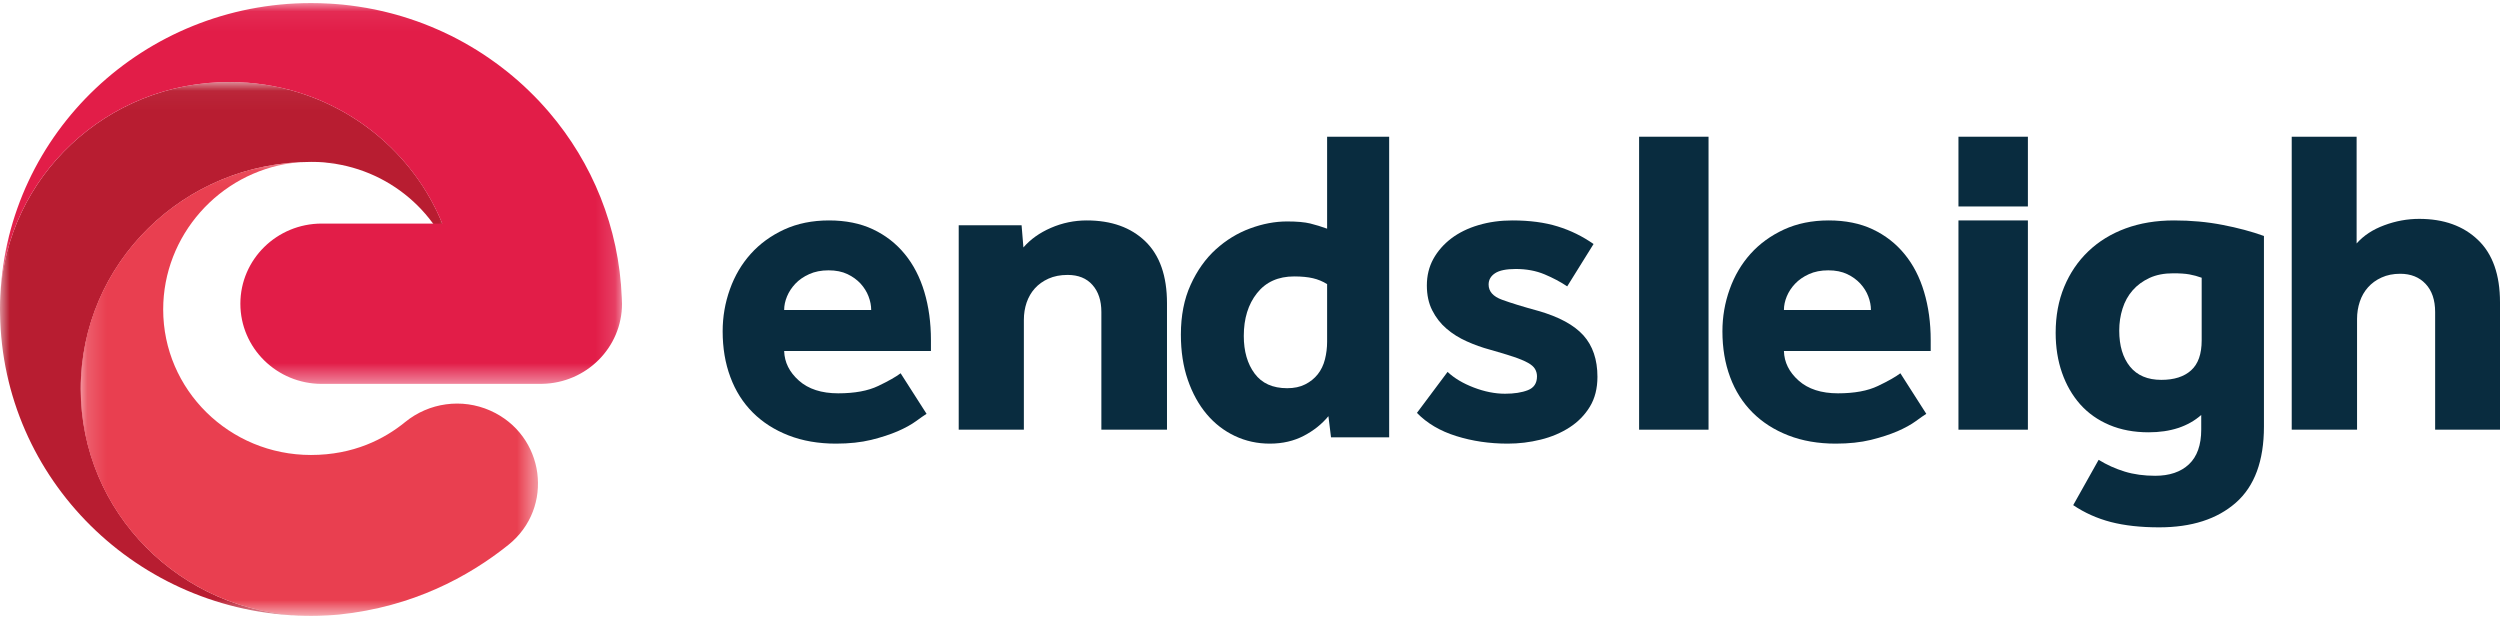 <svg width="128px" height="32px" viewBox="0 0 128 32" version="1.1" xmlns="http://www.w3.org/2000/svg" xmlns:xlink="http://www.w3.org/1999/xlink">
    <defs>
        <polygon id="path-1" points="0 0.042 23.325 0.042 23.325 27.372 0 27.372"></polygon>
        <polygon id="path-3" points="0.017 0.067 31.847 0.067 31.847 19.565 0.017 19.565"></polygon>
        <polygon id="path-5" points="0.156 0.064 23.576 0.064 23.576 23.308 0.156 23.308"></polygon>
    </defs>
    <g id="01-Navigation" stroke="none" stroke-width="1" fill="none" fill-rule="evenodd">
        <g id="1.1_c1_s1_navigation_personal_tab_desktop_car-insurance" transform="translate(-25, -61)">
            <g id="Logo" transform="translate(25, 61)">
                <g id="Group">
                    <g id="Group-3" transform="translate(0, 4.157)">
                        <mask id="mask-2" fill="white">
                            <use xlink:href="#path-1"></use>
                        </mask>
                        <g id="Clip-2"></g>
                        <path d="M21.846,5.696 C19.797,2.311 16.04,0.042 11.747,0.042 C5.471,0.042 0.343,4.89 0.017,10.99 C0.011,11.088 0.007,11.186 0.005,11.284 C0.002,11.405 -9.52902282e-05,11.527 -9.52902282e-05,11.651 L-9.52902282e-05,11.688 C-9.52902282e-05,11.761 -9.52902282e-05,11.835 0.004,11.909 C0.12,20.365 7.035,27.208 15.609,27.372 C9.243,27.204 4.134,22.066 4.134,15.753 C4.134,9.336 9.415,4.132 15.931,4.132 C16.41,4.132 16.881,4.161 17.345,4.216 C16.973,4.172 16.597,4.146 16.216,4.137 C19.613,4.261 22.447,6.556 23.325,9.655 C23.08,8.229 22.571,6.893 21.846,5.696" id="Fill-1" fill="#B81D31" mask="url(#mask-2)"></path>
                    </g>
                    <g id="Group-6" transform="translate(0, 0.09)">
                        <mask id="mask-4" fill="white">
                            <use xlink:href="#path-3"></use>
                        </mask>
                        <g id="Clip-5"></g>
                        <path d="M31.847,15.461 L31.847,15.461 C31.847,15.358 31.842,15.257 31.835,15.157 C31.696,11.546 30.324,8.244 28.115,5.658 C27.952,5.468 27.785,5.282 27.615,5.099 C27.444,4.918 27.268,4.74 27.088,4.566 C26.998,4.48 26.909,4.393 26.817,4.308 C26.723,4.223 26.631,4.14 26.538,4.057 C26.444,3.974 26.348,3.893 26.253,3.812 C26.157,3.731 26.06,3.651 25.963,3.574 C25.841,3.476 25.719,3.382 25.594,3.288 C25.517,3.231 25.442,3.173 25.363,3.118 C25.262,3.044 25.159,2.97 25.056,2.9 C24.959,2.832 24.861,2.766 24.762,2.701 C24.745,2.69 24.727,2.677 24.706,2.664 C24.614,2.603 24.52,2.544 24.425,2.485 C24.318,2.419 24.211,2.352 24.103,2.29 C23.88,2.159 23.655,2.031 23.425,1.911 C23.318,1.854 23.211,1.799 23.103,1.745 C22.96,1.675 22.816,1.605 22.67,1.539 C22.586,1.498 22.5,1.46 22.411,1.423 C22.295,1.371 22.179,1.321 22.061,1.273 C21.945,1.225 21.829,1.179 21.713,1.135 C21.702,1.129 21.689,1.126 21.677,1.12 C21.567,1.078 21.456,1.037 21.344,0.998 C21.205,0.948 21.067,0.901 20.926,0.856 C20.821,0.821 20.717,0.788 20.612,0.757 C20.505,0.724 20.398,0.692 20.29,0.663 C20.2,0.637 20.111,0.613 20.024,0.591 C19.469,0.445 18.904,0.329 18.325,0.244 C18.196,0.224 18.065,0.207 17.933,0.19 C17.675,0.157 17.414,0.131 17.152,0.113 C17.064,0.105 16.976,0.1 16.888,0.096 C16.57,0.076 16.25,0.067 15.927,0.067 C7.37,0.067 0.386,6.715 0.017,15.057 C0.343,8.957 5.471,4.109 11.747,4.109 C16.684,4.109 20.906,7.109 22.644,11.357 L16.473,11.357 L16.473,11.357 C14.172,11.357 12.307,13.194 12.307,15.461 C12.307,17.727 14.172,19.565 16.473,19.565 L27.748,19.565 L27.748,19.563 C30.018,19.527 31.847,17.705 31.847,15.461 L31.847,15.461 Z" id="Fill-4" fill="#E21D48" mask="url(#mask-4)"></path>
                    </g>
                    <g id="Group-9" transform="translate(3.97, 8.224)">
                        <mask id="mask-6" fill="white">
                            <use xlink:href="#path-5"></use>
                        </mask>
                        <g id="Clip-8"></g>
                        <path d="M19.515,7.327 L19.515,7.326 L19.509,7.326 C19.51,7.327 19.51,7.327 19.51,7.327 L19.515,7.327 Z M21.127,12.797 C19.68,12.156 17.994,12.39 16.772,13.387 C15.715,14.25 14.137,15.071 11.95,15.071 C7.772,15.071 4.385,11.736 4.385,7.62 C4.385,3.834 7.256,0.618 10.971,0.127 C10.988,0.125 11.005,0.123 11.022,0.121 C11.132,0.107 11.242,0.095 11.353,0.086 C11.266,0.092 11.181,0.102 11.096,0.112 C11.12,0.109 11.144,0.105 11.169,0.102 C11.229,0.097 11.291,0.092 11.353,0.086 C11.48,0.077 11.609,0.069 11.738,0.066 C5.322,0.178 0.156,5.338 0.156,11.686 C0.156,17.176 4.02,21.777 9.214,22.991 C9.993,23.175 10.802,23.282 11.632,23.304 C11.738,23.306 11.847,23.308 11.954,23.308 C12.064,23.308 12.173,23.306 12.283,23.304 C12.306,23.304 12.33,23.302 12.353,23.302 C12.416,23.3 12.48,23.297 12.546,23.295 C12.562,23.295 12.579,23.295 12.596,23.293 C12.669,23.291 12.744,23.288 12.819,23.284 C12.914,23.278 13.01,23.273 13.106,23.265 C13.192,23.26 13.28,23.253 13.366,23.245 C13.379,23.243 13.392,23.243 13.403,23.241 C17.154,22.848 20.009,21.314 22.055,19.677 C24.443,17.765 23.933,14.04 21.127,12.797 Z M11.955,0.064 L11.954,0.064 C11.954,0.064 11.955,0.064 11.955,0.064 L11.955,0.064 Z" id="Fill-7" fill="#E93F50" mask="url(#mask-6)"></path>
                    </g>
                </g>
                <g transform="translate(37, 7)" fill="#092C3F">
                    <path d="M10.44,14.188 C10.319,14.262 10.139,14.39 9.899,14.564 C9.659,14.739 9.349,14.91 8.966,15.078 C8.583,15.243 8.129,15.392 7.605,15.522 C7.079,15.649 6.481,15.714 5.804,15.714 C4.904,15.714 4.095,15.574 3.374,15.293 C2.655,15.013 2.043,14.621 1.541,14.119 C1.038,13.615 0.656,13.013 0.394,12.304 C0.13,11.597 0,10.818 0,9.966 C0,9.221 0.123,8.503 0.371,7.811 C0.618,7.118 0.974,6.514 1.44,5.996 C1.905,5.479 2.474,5.064 3.149,4.752 C3.825,4.442 4.59,4.286 5.445,4.286 C6.299,4.286 7.05,4.437 7.695,4.741 C8.339,5.046 8.883,5.468 9.325,6.009 C9.767,6.547 10.101,7.194 10.327,7.948 C10.552,8.7 10.664,9.525 10.664,10.422 L10.664,10.971 L3.149,10.971 C3.165,11.548 3.416,12.054 3.904,12.487 C4.391,12.92 5.062,13.138 5.916,13.138 C6.756,13.138 7.44,13.013 7.965,12.761 C8.489,12.511 8.872,12.293 9.112,12.111 L10.44,14.188 Z M7.605,8.871 C7.605,8.643 7.559,8.412 7.469,8.175 C7.38,7.94 7.244,7.724 7.066,7.525 C6.884,7.328 6.659,7.163 6.39,7.035 C6.12,6.906 5.797,6.841 5.421,6.841 C5.047,6.841 4.717,6.906 4.432,7.035 C4.147,7.163 3.91,7.328 3.723,7.525 C3.536,7.724 3.393,7.94 3.296,8.175 C3.198,8.412 3.149,8.643 3.149,8.871 L7.605,8.871 Z" id="Fill-1"></path>
                    <path d="M12.086,4.532 L15.305,4.532 L15.399,5.669 C15.757,5.253 16.228,4.918 16.811,4.665 C17.394,4.412 18.005,4.286 18.642,4.286 C19.903,4.286 20.902,4.643 21.641,5.357 C22.38,6.071 22.75,7.129 22.75,8.526 L22.75,15 L19.39,15 L19.39,8.973 C19.39,8.393 19.238,7.932 18.934,7.589 C18.632,7.247 18.207,7.076 17.663,7.076 C17.289,7.076 16.963,7.14 16.683,7.266 C16.402,7.393 16.169,7.559 15.982,7.768 C15.795,7.976 15.656,8.219 15.562,8.493 C15.469,8.77 15.422,9.062 15.422,9.376 L15.422,15 L12.086,15 L12.086,4.532 Z" id="Fill-3"></path>
                    <path d="M31.015,14.307 C30.688,14.706 30.27,15.043 29.759,15.311 C29.247,15.579 28.667,15.714 28.015,15.714 C27.379,15.714 26.782,15.585 26.226,15.322 C25.672,15.06 25.19,14.688 24.782,14.204 C24.374,13.719 24.052,13.135 23.815,12.448 C23.579,11.764 23.461,10.992 23.461,10.131 C23.461,9.161 23.627,8.312 23.961,7.581 C24.293,6.849 24.723,6.246 25.249,5.768 C25.774,5.293 26.359,4.934 27.004,4.696 C27.649,4.457 28.281,4.338 28.904,4.338 C29.408,4.338 29.799,4.374 30.081,4.442 C30.363,4.512 30.652,4.601 30.948,4.708 L30.948,0 L34.125,0 L34.125,15.391 L31.148,15.391 L31.015,14.307 Z M30.948,7.546 C30.726,7.408 30.485,7.307 30.225,7.246 C29.966,7.185 29.644,7.153 29.26,7.153 C28.444,7.153 27.811,7.439 27.36,8.008 C26.908,8.577 26.682,9.307 26.682,10.2 C26.682,10.985 26.867,11.627 27.236,12.125 C27.607,12.626 28.162,12.876 28.904,12.876 C29.26,12.876 29.566,12.812 29.825,12.68 C30.085,12.549 30.3,12.377 30.47,12.162 C30.64,11.946 30.763,11.693 30.837,11.4 C30.911,11.107 30.948,10.807 30.948,10.499 L30.948,7.546 Z" id="Fill-5"></path>
                    <path d="M37.116,12.041 C37.455,12.361 37.901,12.628 38.454,12.84 C39.007,13.052 39.541,13.159 40.058,13.159 C40.529,13.159 40.919,13.098 41.229,12.976 C41.538,12.855 41.694,12.619 41.694,12.271 C41.694,12.133 41.66,12.008 41.594,11.894 C41.528,11.779 41.406,11.672 41.229,11.575 C41.052,11.475 40.806,11.373 40.488,11.266 C40.171,11.16 39.769,11.038 39.284,10.902 C38.886,10.795 38.491,10.654 38.1,10.478 C37.709,10.304 37.363,10.088 37.062,9.828 C36.76,9.571 36.517,9.258 36.332,8.893 C36.146,8.529 36.055,8.103 36.055,7.615 C36.055,7.115 36.165,6.663 36.386,6.259 C36.608,5.857 36.915,5.506 37.304,5.209 C37.695,4.914 38.158,4.685 38.698,4.526 C39.235,4.366 39.814,4.286 40.434,4.286 C41.318,4.286 42.092,4.388 42.754,4.594 C43.417,4.799 44.029,5.1 44.59,5.494 L43.241,7.662 C42.902,7.434 42.515,7.229 42.081,7.046 C41.645,6.864 41.156,6.772 40.609,6.772 C40.123,6.772 39.769,6.844 39.548,6.989 C39.327,7.135 39.217,7.327 39.217,7.57 C39.217,7.921 39.445,8.179 39.902,8.346 C40.359,8.514 40.977,8.703 41.759,8.917 C42.822,9.222 43.59,9.639 44.071,10.171 C44.548,10.704 44.789,11.41 44.789,12.293 C44.789,12.886 44.66,13.397 44.402,13.821 C44.143,14.247 43.797,14.601 43.363,14.882 C42.928,15.163 42.435,15.373 41.882,15.509 C41.329,15.647 40.765,15.714 40.19,15.714 C39.262,15.714 38.383,15.585 37.559,15.326 C36.732,15.068 36.063,14.671 35.547,14.14 L37.116,12.041 Z" id="Fill-7"></path>
                    <polygon id="Fill-9" points="46.922 15 50.477 15 50.477 0 46.922 0"></polygon>
                    <path d="M61.626,14.188 C61.505,14.262 61.326,14.39 61.087,14.564 C60.847,14.739 60.536,14.91 60.154,15.078 C59.769,15.243 59.316,15.392 58.791,15.522 C58.267,15.649 57.667,15.714 56.992,15.714 C56.092,15.714 55.281,15.574 54.562,15.293 C53.842,15.013 53.231,14.621 52.729,14.119 C52.226,13.615 51.843,13.013 51.581,12.304 C51.318,11.597 51.188,10.818 51.188,9.966 C51.188,9.221 51.311,8.503 51.559,7.811 C51.806,7.118 52.162,6.514 52.627,5.996 C53.092,5.479 53.662,5.064 54.337,4.752 C55.012,4.442 55.777,4.286 56.631,4.286 C57.486,4.286 58.236,4.437 58.882,4.741 C59.526,5.046 60.07,5.468 60.512,6.009 C60.955,6.547 61.289,7.194 61.513,7.948 C61.738,8.7 61.852,9.525 61.852,10.422 L61.852,10.971 L54.337,10.971 C54.352,11.548 54.603,12.054 55.091,12.487 C55.578,12.92 56.25,13.138 57.104,13.138 C57.944,13.138 58.627,13.013 59.151,12.761 C59.677,12.511 60.059,12.293 60.299,12.111 L61.626,14.188 Z M58.791,8.871 C58.791,8.643 58.747,8.412 58.656,8.175 C58.568,7.94 58.432,7.724 58.252,7.525 C58.071,7.328 57.847,7.163 57.577,7.035 C57.306,6.906 56.983,6.841 56.609,6.841 C56.233,6.841 55.903,6.906 55.619,7.035 C55.335,7.163 55.098,7.328 54.911,7.525 C54.722,7.724 54.581,7.94 54.483,8.175 C54.386,8.412 54.337,8.643 54.337,8.871 L58.791,8.871 Z" id="Fill-11"></path>
                    <polygon id="Fill-12" points="63.273 15 66.828 15 66.828 4.286 63.273 4.286"></polygon>
                    <path d="M70.45,16.543 C70.869,16.801 71.314,17.001 71.786,17.146 C72.257,17.29 72.778,17.36 73.346,17.36 C74.078,17.36 74.656,17.165 75.074,16.772 C75.493,16.377 75.703,15.784 75.703,14.996 L75.703,14.247 C75.03,14.838 74.132,15.134 73.009,15.134 C72.26,15.134 71.591,15.008 71,14.758 C70.408,14.508 69.912,14.156 69.506,13.702 C69.103,13.246 68.792,12.708 68.575,12.086 C68.358,11.464 68.25,10.783 68.25,10.039 C68.25,9.176 68.395,8.391 68.687,7.686 C68.979,6.982 69.391,6.375 69.921,5.868 C70.454,5.359 71.089,4.968 71.83,4.695 C72.57,4.423 73.397,4.286 74.312,4.286 C75.179,4.286 76.006,4.361 76.792,4.514 C77.578,4.665 78.286,4.855 78.914,5.082 L78.914,14.838 C78.914,16.597 78.434,17.895 77.477,18.737 C76.518,19.58 75.209,20 73.547,20 C72.606,20 71.782,19.909 71.079,19.728 C70.375,19.545 69.732,19.257 69.148,18.864 L70.45,16.543 Z M75.726,7.22 C75.517,7.144 75.306,7.087 75.097,7.049 C74.887,7.011 74.609,6.993 74.266,6.993 C73.803,6.993 73.397,7.071 73.053,7.231 C72.71,7.391 72.421,7.602 72.19,7.867 C71.957,8.134 71.786,8.444 71.674,8.8 C71.56,9.158 71.505,9.532 71.505,9.927 C71.505,10.699 71.688,11.314 72.054,11.768 C72.421,12.222 72.958,12.449 73.66,12.449 C74.318,12.449 74.828,12.286 75.186,11.96 C75.546,11.636 75.726,11.124 75.726,10.426 L75.726,7.22 Z" id="Fill-13"></path>
                    <path d="M80.336,0 L83.659,0 L83.659,5.465 C84.015,5.061 84.488,4.749 85.076,4.533 C85.663,4.314 86.261,4.206 86.864,4.206 C88.12,4.206 89.122,4.566 89.873,5.285 C90.625,6.004 91,7.07 91,8.478 L91,15 L87.679,15 L87.679,8.974 C87.679,8.359 87.515,7.879 87.19,7.534 C86.864,7.189 86.432,7.017 85.889,7.017 C85.533,7.017 85.215,7.081 84.937,7.208 C84.658,7.334 84.426,7.504 84.24,7.714 C84.054,7.923 83.914,8.167 83.822,8.444 C83.729,8.721 83.681,9.018 83.681,9.334 L83.681,15 L80.336,15 L80.336,0 Z" id="Fill-14"></path>
                    <polygon id="Fill-15" points="63.273 3.571 66.828 3.571 66.828 0 63.273 0"></polygon>
                </g>
            </g>
        </g>
    </g>
</svg>